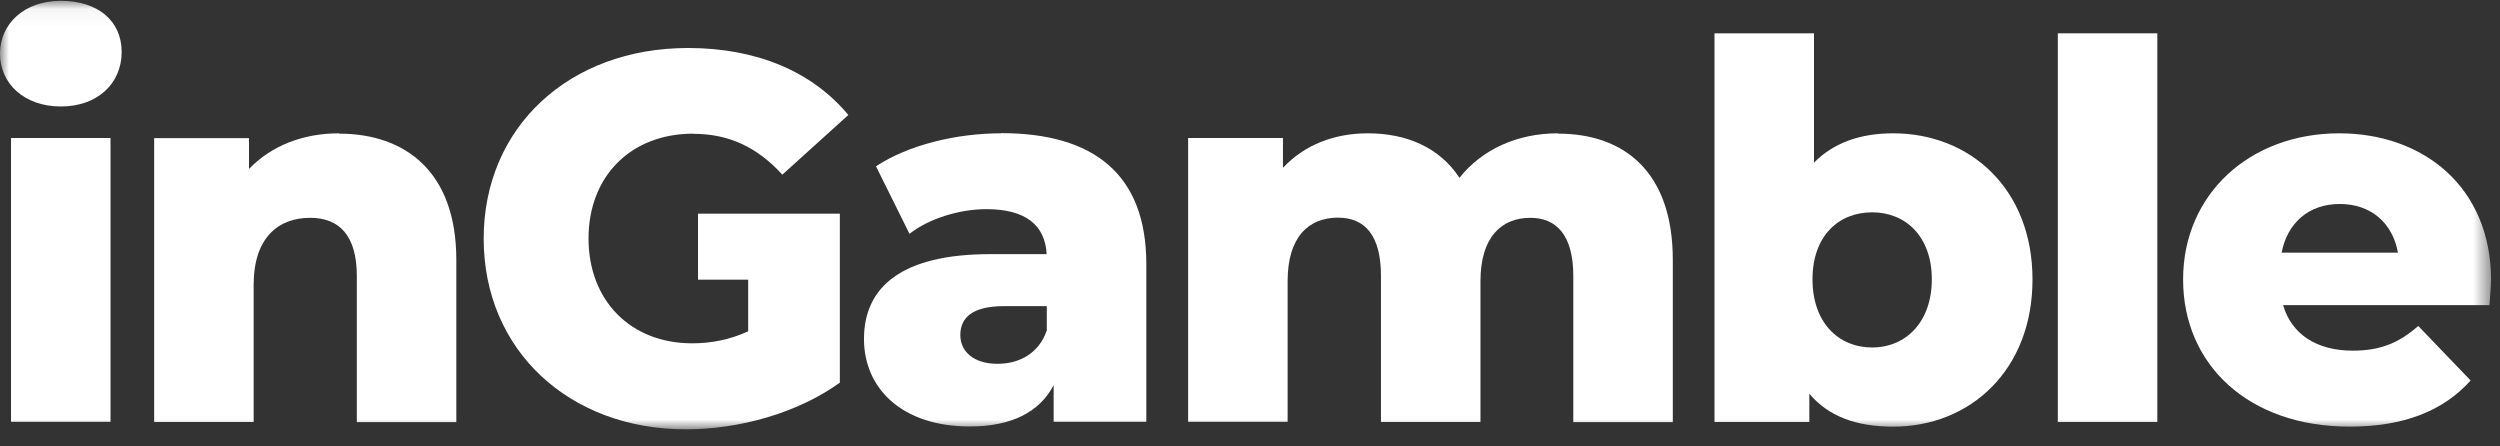<svg width="140" height="25" viewBox="0 0 140 25" fill="none" xmlns="http://www.w3.org/2000/svg">
<rect x="0" y="0" width="140" height="25" fill="#333333" stroke="none"/>
<mask id="mask0_383_28653" style="mask-type:luminance" maskUnits="userSpaceOnUse" x="0" y="0" width="140" height="25">
<path d="M139.505 0.046H0V24.042H139.505V0.046Z" fill="white"/>
</mask>
<g mask="url(#mask0_383_28653)">
<path d="M38.827 7.494C40.797 7.494 42.402 8.232 43.811 9.781L47.507 6.439C45.482 4.003 42.374 2.688 38.529 2.688C31.874 2.688 27.086 7.121 27.086 13.365C27.086 19.609 31.865 24.042 38.407 24.042C41.403 24.042 44.651 23.137 47.031 21.429V11.965H39.089V15.661H41.898V18.554C40.871 19.021 39.845 19.226 38.762 19.226C35.299 19.226 32.957 16.818 32.957 13.355C32.957 9.893 35.299 7.485 38.827 7.485V7.494Z" fill="white"/>
<path d="M18.993 7.466C16.995 7.466 15.213 8.138 13.944 9.463V7.736H8.633V23.631H14.205V15.95C14.205 13.309 15.586 12.198 17.369 12.198C18.983 12.198 19.982 13.168 19.982 15.455V23.64H25.554V14.55C25.554 9.622 22.707 7.484 18.983 7.484L18.993 7.466Z" fill="white"/>
<path d="M3.407 0.046C1.353 0.046 0 1.334 0 3.005C0 4.675 1.353 5.963 3.407 5.963C5.46 5.963 6.813 4.675 6.813 2.911C6.813 1.147 5.46 0.046 3.407 0.046Z" fill="white"/>
<path d="M6.189 7.728H0.617V23.622H6.189V7.728Z" fill="white"/>
<path d="M87.246 7.466C84.959 7.466 82.99 8.371 81.73 9.958C80.619 8.259 78.771 7.466 76.597 7.466C74.721 7.466 73.05 8.11 71.846 9.398V7.727H66.535V23.622H72.107V15.735C72.107 13.271 73.283 12.188 74.926 12.188C76.419 12.188 77.334 13.159 77.334 15.446V23.631H82.906V15.745C82.906 13.28 84.082 12.198 85.697 12.198C87.162 12.198 88.105 13.168 88.105 15.455V23.64H93.677V14.55C93.677 9.622 90.951 7.484 87.255 7.484L87.246 7.466Z" fill="white"/>
<path d="M139.502 15.707C139.502 10.453 135.685 7.466 130.999 7.466C125.987 7.466 122.254 10.873 122.254 15.651C122.254 20.43 125.922 23.892 131.578 23.892C134.602 23.892 136.823 23.015 138.354 21.307L135.423 18.255C134.341 19.198 133.314 19.637 131.755 19.637C129.702 19.637 128.321 18.694 127.854 17.088H139.409C139.437 16.65 139.493 16.118 139.493 15.707H139.502ZM127.77 14.149C128.097 12.478 129.291 11.423 131.027 11.423C132.763 11.423 133.986 12.478 134.285 14.149H127.77Z" fill="white"/>
<path d="M120.81 1.866H115.238V23.631H120.81V1.866Z" fill="white"/>
<path d="M56.064 7.465C53.572 7.465 50.875 8.109 49.055 9.313L50.931 13.093C52.014 12.244 53.721 11.712 55.243 11.712C57.446 11.712 58.528 12.617 58.612 14.232H55.448C50.52 14.232 48.383 16.052 48.383 18.983C48.383 21.736 50.492 23.883 54.309 23.883C56.624 23.883 58.211 23.089 59.004 21.568V23.621H64.194V14.792C64.194 9.743 61.235 7.456 56.064 7.456V7.465ZM58.612 18.525C58.173 19.785 57.091 20.373 55.859 20.373C54.543 20.373 53.778 19.701 53.778 18.759C53.778 17.816 54.422 17.144 56.214 17.144H58.621V18.525H58.612Z" fill="white"/>
<path d="M106.017 7.466C104.169 7.466 102.676 7.998 101.584 9.109V1.866H96.012V23.631H101.322V22.045C102.377 23.305 103.936 23.893 106.017 23.893C110.329 23.893 113.82 20.729 113.82 15.652C113.82 10.574 110.329 7.466 106.017 7.466ZM104.841 19.459C102.965 19.459 101.5 18.078 101.5 15.642C101.5 13.206 102.965 11.89 104.841 11.89C106.717 11.89 108.182 13.243 108.182 15.642C108.182 18.041 106.717 19.459 104.841 19.459Z" fill="white"/>
</g>
</svg>
